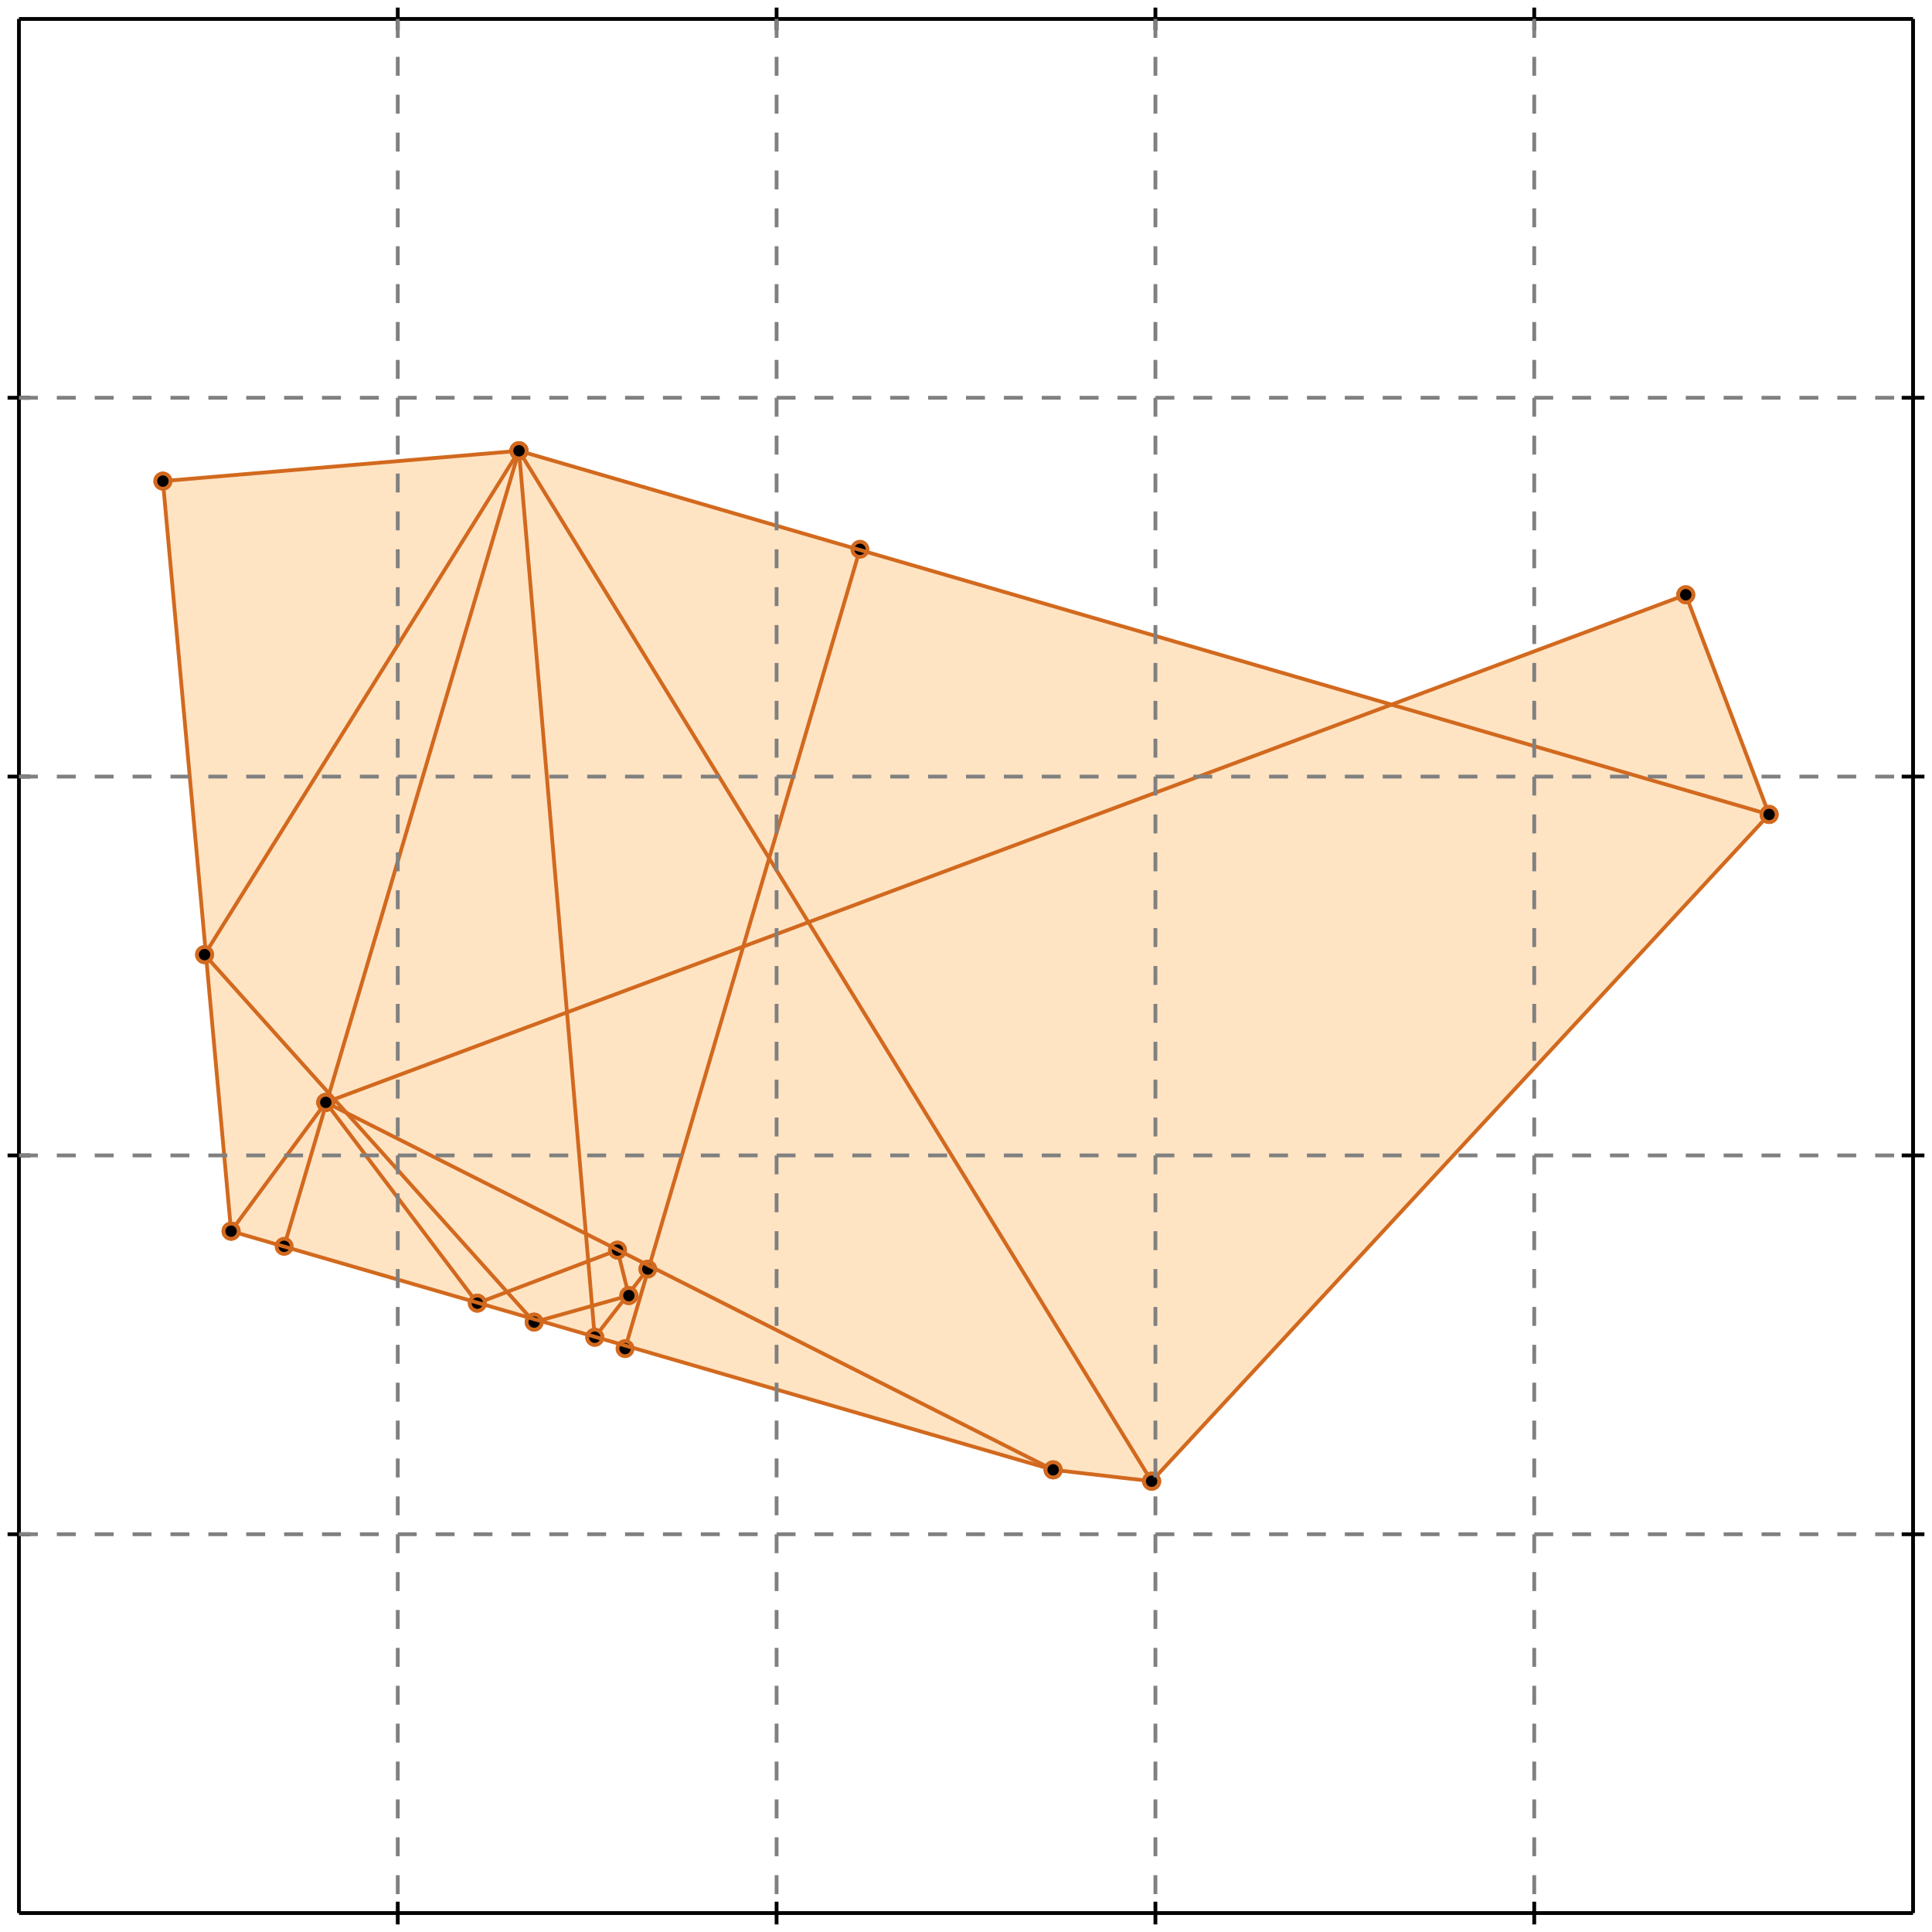 <?xml version="1.0" standalone="no"?>
<!DOCTYPE svg PUBLIC "-//W3C//DTD SVG 1.1//EN" 
  "http://www.w3.org/Graphics/SVG/1.1/DTD/svg11.dtd">
<svg width="510" height="510" version="1.1" id="toplevel"
    xmlns="http://www.w3.org/2000/svg"
    xmlns:xlink="http://www.w3.org/1999/xlink">
  <polygon points="304,391 467,215 445,157 367,186 137,119 43,127 61,325 278,388"
           fill="bisque"/>
  <g stroke="chocolate" stroke-width="1">
    <line x1="304" y1="391" x2="467" y2="215"/>
    <circle cx="304" cy="391" r="2"/>
    <circle cx="467" cy="215" r="2"/>
  </g>
  <g stroke="chocolate" stroke-width="1">
    <line x1="165" y1="356" x2="227" y2="145"/>
    <circle cx="165" cy="356" r="2"/>
    <circle cx="227" cy="145" r="2"/>
  </g>
  <g stroke="chocolate" stroke-width="1">
    <line x1="157" y1="353" x2="171" y2="335"/>
    <circle cx="157" cy="353" r="2"/>
    <circle cx="171" cy="335" r="2"/>
  </g>
  <g stroke="chocolate" stroke-width="1">
    <line x1="75" y1="329" x2="137" y2="119"/>
    <circle cx="75" cy="329" r="2"/>
    <circle cx="137" cy="119" r="2"/>
  </g>
  <g stroke="chocolate" stroke-width="1">
    <line x1="54" y1="252" x2="137" y2="119"/>
    <circle cx="54" cy="252" r="2"/>
    <circle cx="137" cy="119" r="2"/>
  </g>
  <g stroke="chocolate" stroke-width="1">
    <line x1="61" y1="325" x2="86" y2="291"/>
    <circle cx="61" cy="325" r="2"/>
    <circle cx="86" cy="291" r="2"/>
  </g>
  <g stroke="chocolate" stroke-width="1">
    <line x1="61" y1="325" x2="43" y2="127"/>
    <circle cx="61" cy="325" r="2"/>
    <circle cx="43" cy="127" r="2"/>
  </g>
  <g stroke="chocolate" stroke-width="1">
    <line x1="157" y1="353" x2="137" y2="119"/>
    <circle cx="157" cy="353" r="2"/>
    <circle cx="137" cy="119" r="2"/>
  </g>
  <g stroke="chocolate" stroke-width="1">
    <line x1="166" y1="342" x2="163" y2="330"/>
    <circle cx="166" cy="342" r="2"/>
    <circle cx="163" cy="330" r="2"/>
  </g>
  <g stroke="chocolate" stroke-width="1">
    <line x1="126" y1="344" x2="163" y2="330"/>
    <circle cx="126" cy="344" r="2"/>
    <circle cx="163" cy="330" r="2"/>
  </g>
  <g stroke="chocolate" stroke-width="1">
    <line x1="141" y1="349" x2="166" y2="342"/>
    <circle cx="141" cy="349" r="2"/>
    <circle cx="166" cy="342" r="2"/>
  </g>
  <g stroke="chocolate" stroke-width="1">
    <line x1="86" y1="291" x2="445" y2="157"/>
    <circle cx="86" cy="291" r="2"/>
    <circle cx="445" cy="157" r="2"/>
  </g>
  <g stroke="chocolate" stroke-width="1">
    <line x1="467" y1="215" x2="445" y2="157"/>
    <circle cx="467" cy="215" r="2"/>
    <circle cx="445" cy="157" r="2"/>
  </g>
  <g stroke="chocolate" stroke-width="1">
    <line x1="126" y1="344" x2="86" y2="291"/>
    <circle cx="126" cy="344" r="2"/>
    <circle cx="86" cy="291" r="2"/>
  </g>
  <g stroke="chocolate" stroke-width="1">
    <line x1="304" y1="391" x2="137" y2="119"/>
    <circle cx="304" cy="391" r="2"/>
    <circle cx="137" cy="119" r="2"/>
  </g>
  <g stroke="chocolate" stroke-width="1">
    <line x1="304" y1="391" x2="278" y2="388"/>
    <circle cx="304" cy="391" r="2"/>
    <circle cx="278" cy="388" r="2"/>
  </g>
  <g stroke="chocolate" stroke-width="1">
    <line x1="141" y1="349" x2="54" y2="252"/>
    <circle cx="141" cy="349" r="2"/>
    <circle cx="54" cy="252" r="2"/>
  </g>
  <g stroke="chocolate" stroke-width="1">
    <line x1="278" y1="388" x2="61" y2="325"/>
    <circle cx="278" cy="388" r="2"/>
    <circle cx="61" cy="325" r="2"/>
  </g>
  <g stroke="chocolate" stroke-width="1">
    <line x1="278" y1="388" x2="86" y2="291"/>
    <circle cx="278" cy="388" r="2"/>
    <circle cx="86" cy="291" r="2"/>
  </g>
  <g stroke="chocolate" stroke-width="1">
    <line x1="43" y1="127" x2="137" y2="119"/>
    <circle cx="43" cy="127" r="2"/>
    <circle cx="137" cy="119" r="2"/>
  </g>
  <g stroke="chocolate" stroke-width="1">
    <line x1="467" y1="215" x2="137" y2="119"/>
    <circle cx="467" cy="215" r="2"/>
    <circle cx="137" cy="119" r="2"/>
  </g>
  <g stroke="black" stroke-width="1">
    <line x1="5" y1="5" x2="505" y2="5"/>
    <line x1="5" y1="5" x2="5" y2="505"/>
    <line x1="505" y1="505" x2="5" y2="505"/>
    <line x1="505" y1="505" x2="505" y2="5"/>
    <line x1="105" y1="2" x2="105" y2="8"/>
    <line x1="2" y1="105" x2="8" y2="105"/>
    <line x1="105" y1="502" x2="105" y2="508"/>
    <line x1="502" y1="105" x2="508" y2="105"/>
    <line x1="205" y1="2" x2="205" y2="8"/>
    <line x1="2" y1="205" x2="8" y2="205"/>
    <line x1="205" y1="502" x2="205" y2="508"/>
    <line x1="502" y1="205" x2="508" y2="205"/>
    <line x1="305" y1="2" x2="305" y2="8"/>
    <line x1="2" y1="305" x2="8" y2="305"/>
    <line x1="305" y1="502" x2="305" y2="508"/>
    <line x1="502" y1="305" x2="508" y2="305"/>
    <line x1="405" y1="2" x2="405" y2="8"/>
    <line x1="2" y1="405" x2="8" y2="405"/>
    <line x1="405" y1="502" x2="405" y2="508"/>
    <line x1="502" y1="405" x2="508" y2="405"/>
  </g>
  <g stroke="gray" stroke-width="1" stroke-dasharray="5,5">
    <line x1="105" y1="5" x2="105" y2="505"/>
    <line x1="5" y1="105" x2="505" y2="105"/>
    <line x1="205" y1="5" x2="205" y2="505"/>
    <line x1="5" y1="205" x2="505" y2="205"/>
    <line x1="305" y1="5" x2="305" y2="505"/>
    <line x1="5" y1="305" x2="505" y2="305"/>
    <line x1="405" y1="5" x2="405" y2="505"/>
    <line x1="5" y1="405" x2="505" y2="405"/>
  </g>
</svg>
